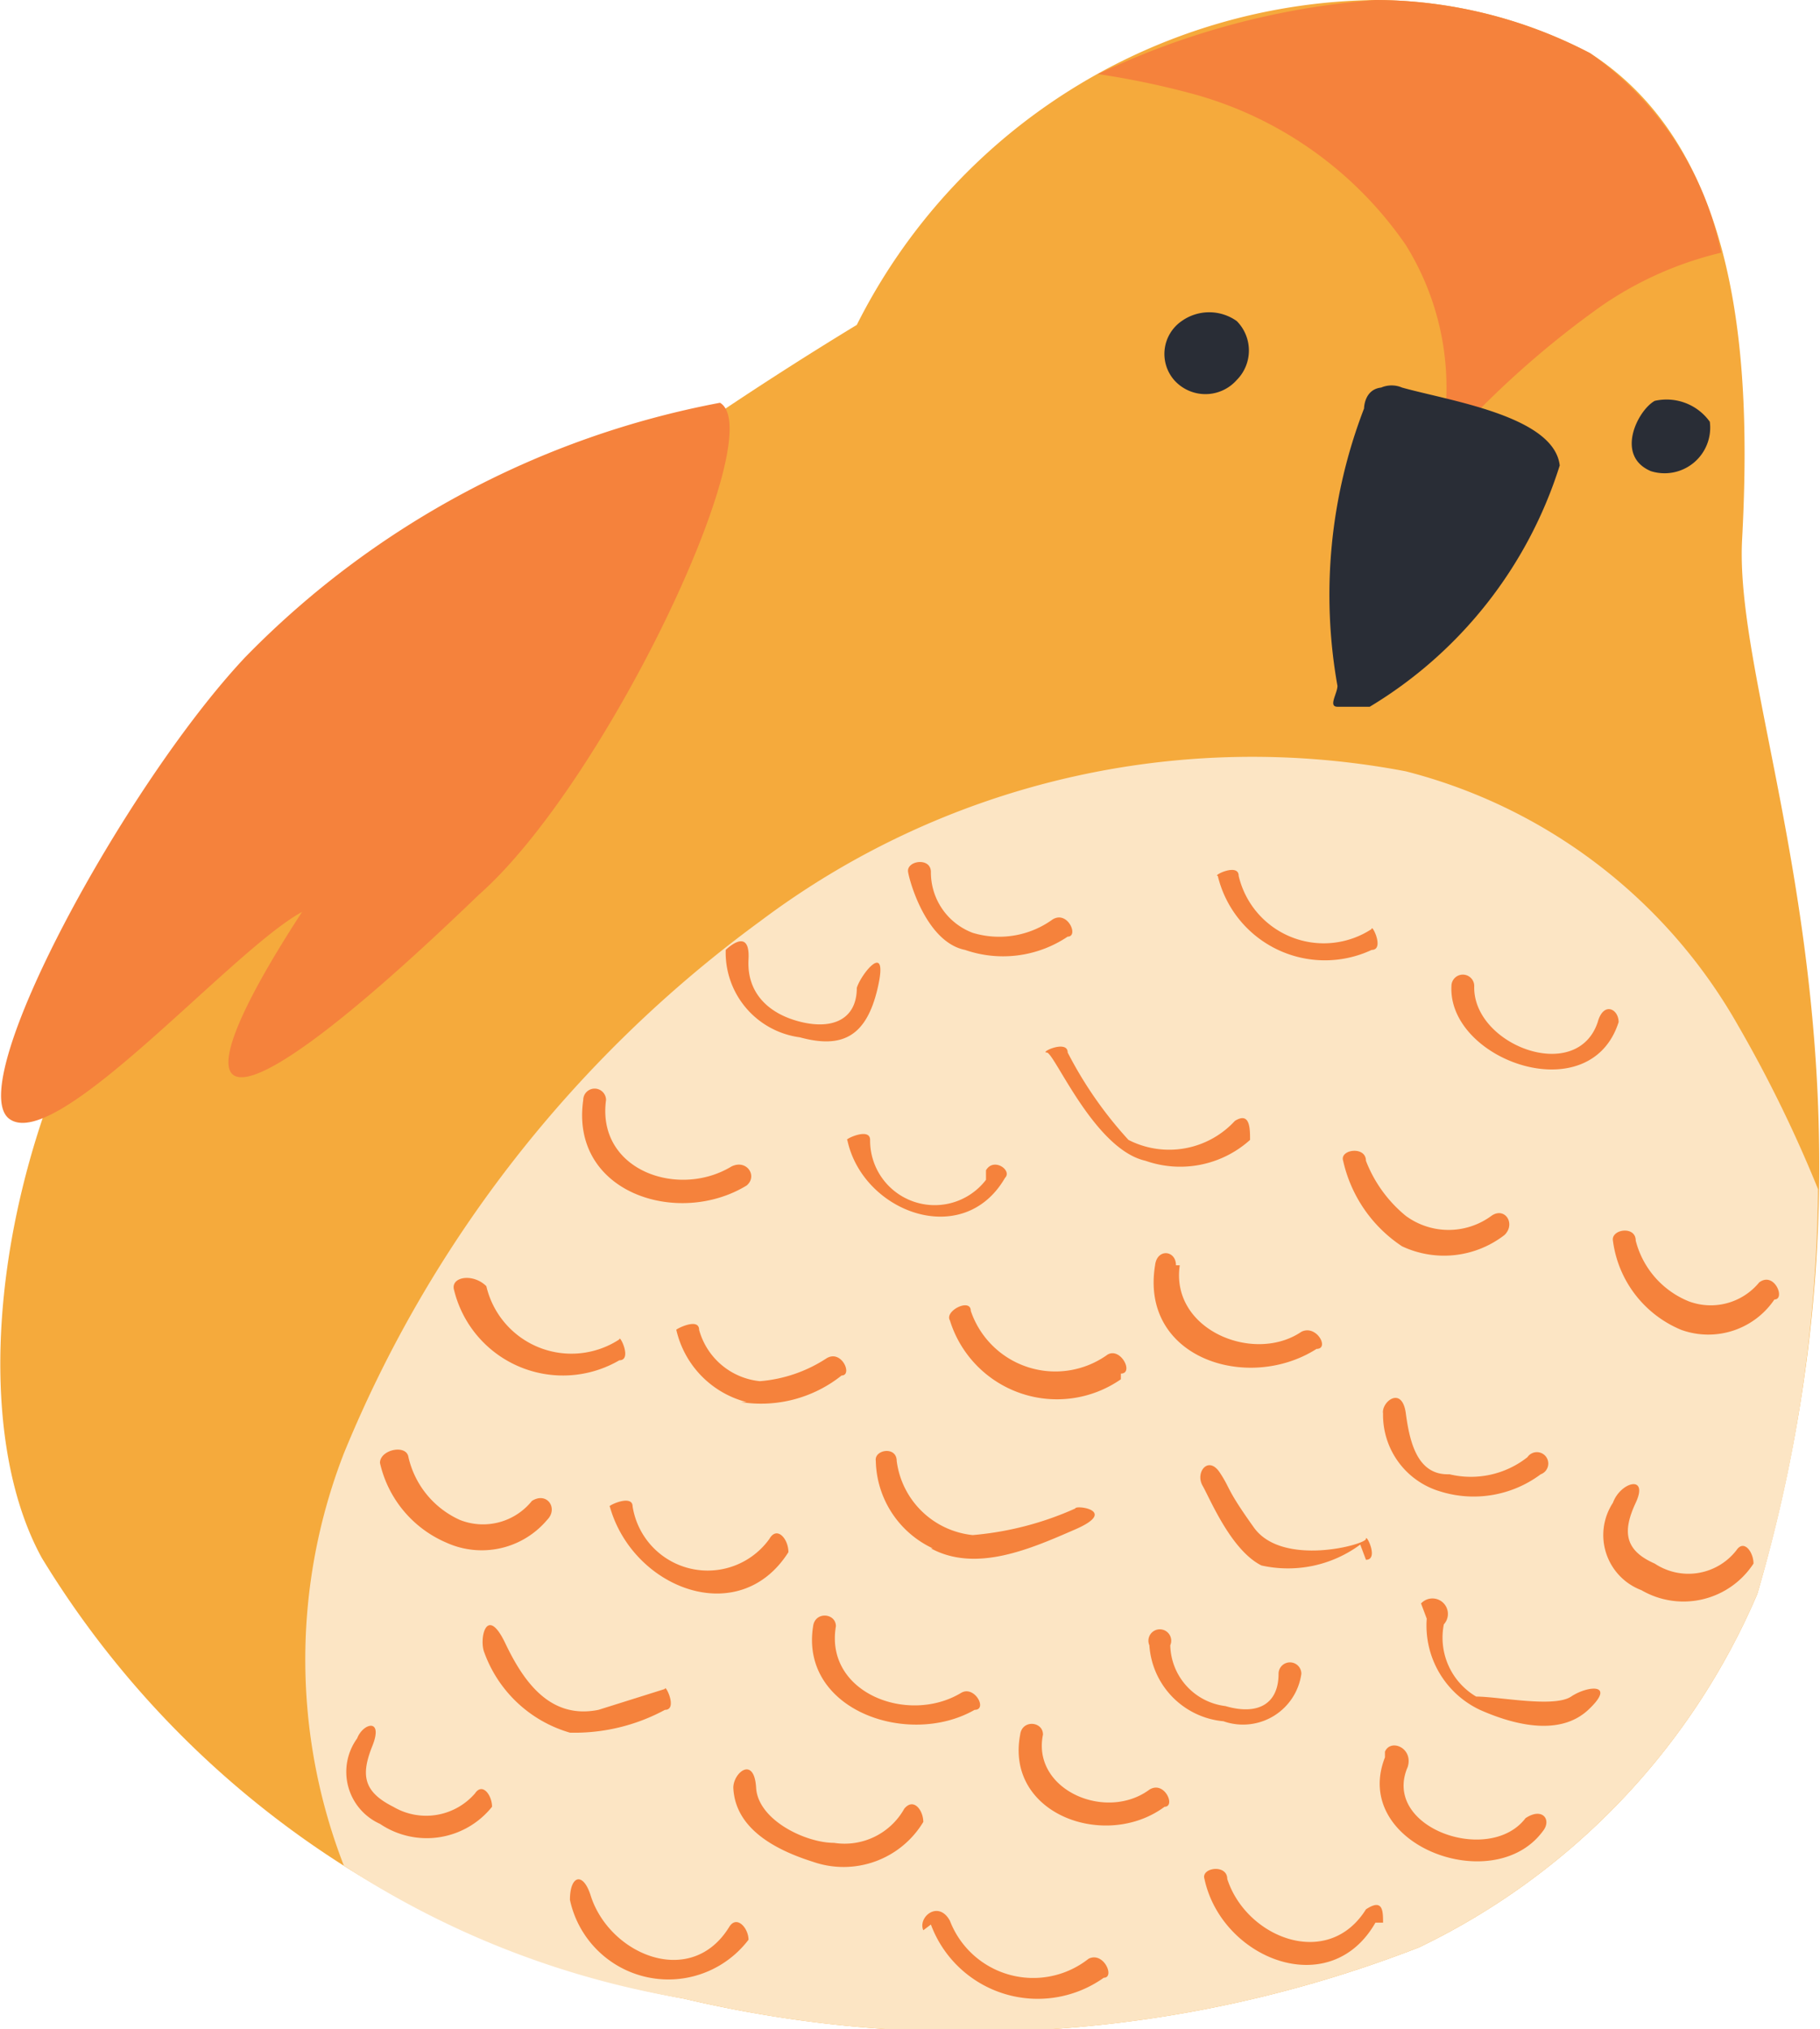 <svg xmlns="http://www.w3.org/2000/svg" viewBox="0 0 9.58 10.68"><defs><style>.cls-1{fill:#f5aa3c;}.cls-2{fill:#f5823c;}.cls-3{fill:#fce5c4;}.cls-4{fill:#292d36;}</style></defs><g id="レイヤー_2" data-name="レイヤー 2"><g id="レイヤー_1-2" data-name="レイヤー 1"><path class="cls-1" d="M1.36,4.1A19.27,19.27,0,0,1,4.51,1.71,3.1,3.1,0,0,1,7.24,0,2.45,2.45,0,0,1,8.37.28c.79.51.85,1.62.8,2.56s.88,2.8.08,5.55a3.66,3.66,0,0,1-1.78,1.86,6.53,6.53,0,0,1-3.87.27A5,5,0,0,1,.22,8.2C-.28,7.29.07,5.28,1.36,4.1Z"/><path class="cls-2" d="M7.24,0A2.45,2.45,0,0,1,8.37.28a1.7,1.7,0,0,1,.69,1.05,1.87,1.87,0,0,0-.63.28,4.89,4.89,0,0,0-.86.78,1.42,1.42,0,0,0-.17-1.1A2,2,0,0,0,6.3.5,4.36,4.36,0,0,0,5.78.39,4.11,4.11,0,0,1,7.24,0Z"/><path class="cls-3" d="M3.6,10.52a4.68,4.68,0,0,1-1.79-.7,3,3,0,0,1,0-2.17A6.54,6.54,0,0,1,4,4.85,4.31,4.31,0,0,1,7.4,4.06,2.81,2.81,0,0,1,9.15,5.4a6.89,6.89,0,0,1,.42.86,7.76,7.76,0,0,1-.32,2.13,3.66,3.66,0,0,1-1.78,1.86A6.53,6.53,0,0,1,3.6,10.52Z"/><path class="cls-2" d="M8.52,5.38c0-.07-.08-.11-.11,0-.11.33-.66.12-.65-.19a.06.06,0,0,0-.12,0C7.62,5.58,8.37,5.85,8.52,5.38ZM6.44,9.06a.31.31,0,0,0,.41-.25.06.06,0,0,0-.12,0c0,.16-.11.22-.28.17a.33.33,0,0,1-.29-.32.06.06,0,1,0-.11,0A.43.43,0,0,0,6.44,9.06ZM4.51,5.2c0,.16-.12.22-.29.18s-.29-.15-.28-.33S3.82,5,3.82,5a.45.45,0,0,0,.39.46c.22.06.35,0,.41-.26S4.53,5.13,4.51,5.2ZM7.22,5c.07,0,0-.14,0-.11a.46.46,0,0,1-.7-.28c0-.07-.14,0-.11,0A.58.58,0,0,0,7.22,5ZM2.39,6.79a.59.59,0,0,0,.87.37c.07,0,0-.14,0-.11a.46.46,0,0,1-.7-.28C2.49,6.7,2.37,6.72,2.39,6.79ZM5.62,4.93c.06,0,0-.14-.08-.09a.48.48,0,0,1-.42.07.34.34,0,0,1-.22-.32c0-.08-.13-.06-.12,0s.1.37.3.41A.61.61,0,0,0,5.62,4.93Zm2,2.83c-.16,0-.2-.17-.22-.32s-.13-.06-.12,0a.42.42,0,0,0,.3.41.59.59,0,0,0,.53-.09.06.06,0,1,0-.07-.09A.48.48,0,0,1,7.63,7.76ZM7.19,6.11c0-.08-.14-.06-.12,0a.73.73,0,0,0,.31.45.52.52,0,0,0,.54-.06c.06-.06,0-.15-.07-.1a.38.38,0,0,1-.45,0A.7.7,0,0,1,7.19,6.11ZM5.94,6a2.1,2.1,0,0,1-.32-.46c0-.07-.15,0-.11,0s.25.51.52.57A.55.55,0,0,0,6.58,6c0-.06,0-.15-.08-.1A.47.47,0,0,1,5.94,6Zm-.75.21A.34.34,0,0,1,4.58,6c0-.07-.14,0-.12,0,.08.38.61.58.83.2C5.33,6.16,5.23,6.09,5.19,6.16Zm2,2c.07,0,0-.14,0-.11s-.44.15-.59-.06-.12-.2-.18-.29-.13,0-.09.07.15.34.31.42A.64.64,0,0,0,7.16,8.13Zm.32.31A.49.49,0,0,0,7.79,9c.18.08.42.14.57,0s0-.13-.09-.07-.38,0-.5,0a.36.36,0,0,1-.17-.38A.06.06,0,0,0,7.48,8.44ZM3.19,5.79a.06.06,0,1,0-.12,0c-.07.49.5.67.86.45.06-.05,0-.14-.08-.1C3.57,6.31,3.14,6.16,3.19,5.79Zm3,.87c0-.08-.1-.09-.11,0-.08.49.49.67.85.44.07,0,0-.13-.08-.09C6.6,7.18,6.16,7,6.21,6.66ZM5.13,9c.07,0,0-.13-.07-.09-.28.17-.72,0-.66-.35,0-.07-.11-.08-.12,0C4.21,9,4.78,9.2,5.13,9Zm2.16.25c-.18.46.57.74.83.39.05-.06,0-.13-.09-.07-.19.25-.76.05-.62-.27C7.44,9.2,7.32,9.15,7.29,9.22ZM1.88,9.15A.3.3,0,0,0,2,9.6a.44.44,0,0,0,.59-.09c0-.06-.05-.13-.09-.07a.34.34,0,0,1-.43.07c-.16-.08-.17-.17-.11-.32S1.91,9.07,1.88,9.15Zm7.35-.92c0-.06-.05-.13-.09-.07a.32.32,0,0,1-.43.07c-.16-.07-.17-.17-.1-.32s-.08-.11-.12,0a.31.31,0,0,0,.15.46A.44.44,0,0,0,9.23,8.23Zm-3.33-1c.07,0,0-.14-.07-.1a.47.47,0,0,1-.72-.23c0-.07-.14,0-.11.05A.59.59,0,0,0,5.9,7.26Zm-1,2.9a.6.6,0,0,0,.91.28c.06,0,0-.14-.08-.1A.47.47,0,0,1,5,10.11C4.94,10,4.83,10.09,4.86,10.16ZM9.34,6.84c.06,0,0-.15-.08-.09a.33.33,0,0,1-.37.1.47.47,0,0,1-.28-.32c0-.08-.13-.06-.12,0A.59.59,0,0,0,8.85,7,.42.42,0,0,0,9.34,6.84ZM2,7.7a.6.6,0,0,0,.35.42A.45.45,0,0,0,2.88,8c.06-.06,0-.15-.08-.1A.33.33,0,0,1,2.42,8a.48.48,0,0,1-.27-.33C2.14,7.6,2,7.63,2,7.7Zm1.9-.32a.68.68,0,0,0,.53-.14c.06,0,0-.14-.08-.09A.75.75,0,0,1,4,7.27.37.37,0,0,1,3.68,7c0-.07-.13,0-.12,0A.51.51,0,0,0,3.93,7.38Zm1,.77c.24.13.53,0,.76-.1s0-.13,0-.11a1.66,1.66,0,0,1-.54.14.45.45,0,0,1-.4-.39c0-.08-.12-.06-.11,0A.52.52,0,0,0,4.91,8.15ZM6.13,9.51c.06,0,0-.14-.08-.09-.23.17-.62,0-.56-.29,0-.07-.11-.08-.12,0C5.29,9.55,5.82,9.74,6.13,9.51ZM2.55,8.7A.68.68,0,0,0,3,9.12,1,1,0,0,0,3.5,9c.07,0,0-.14,0-.11L3.15,9c-.25.05-.39-.14-.49-.35S2.52,8.63,2.55,8.7ZM4.28,9.8a.49.49,0,0,0,.58-.21c0-.06-.05-.13-.1-.07a.36.36,0,0,1-.37.18c-.15,0-.4-.12-.41-.29s-.12-.08-.12,0C3.87,9.63,4.09,9.74,4.28,9.8Zm3,.32c0-.06,0-.13-.09-.07-.2.32-.63.15-.73-.16,0-.08-.14-.06-.12,0C6.43,10.31,7,10.54,7.24,10.12ZM4.15,8.17c0-.07-.06-.14-.1-.07a.4.4,0,0,1-.72-.17c0-.07-.14,0-.12,0C3.33,8.36,3.89,8.58,4.15,8.17ZM3,10a.53.53,0,0,0,.94.21c0-.06-.06-.13-.1-.07-.2.33-.63.15-.73-.16C3.07,9.85,3,9.87,3,10Z"/><path class="cls-2" d="M1.29,3.46a4.71,4.71,0,0,1,2.5-1.34c.27.16-.6,2-1.27,2.59C1.12,6.06.88,5.89,1.59,4.8,1.22,5,.3,6.07.05,5.89S.66,4.13,1.29,3.46Z"/><path class="cls-4" d="M7.18,2.15s0-.1.09-.11a.14.14,0,0,1,.11,0c.25.07.8.15.83.41a2.28,2.28,0,0,1-1,1.27s-.12,0-.17,0,0-.07,0-.11A2.73,2.73,0,0,1,7.18,2.15Z"/><path class="cls-4" d="M6.22,1.69a.25.25,0,0,1,.29,0,.22.22,0,0,1,0,.31.22.22,0,0,1-.33,0A.21.21,0,0,1,6.22,1.69Z"/><path class="cls-4" d="M8.71,2.11A.28.28,0,0,1,9,2.22a.24.24,0,0,1-.31.26C8.5,2.4,8.62,2.16,8.71,2.11Z"/></g></g></svg>